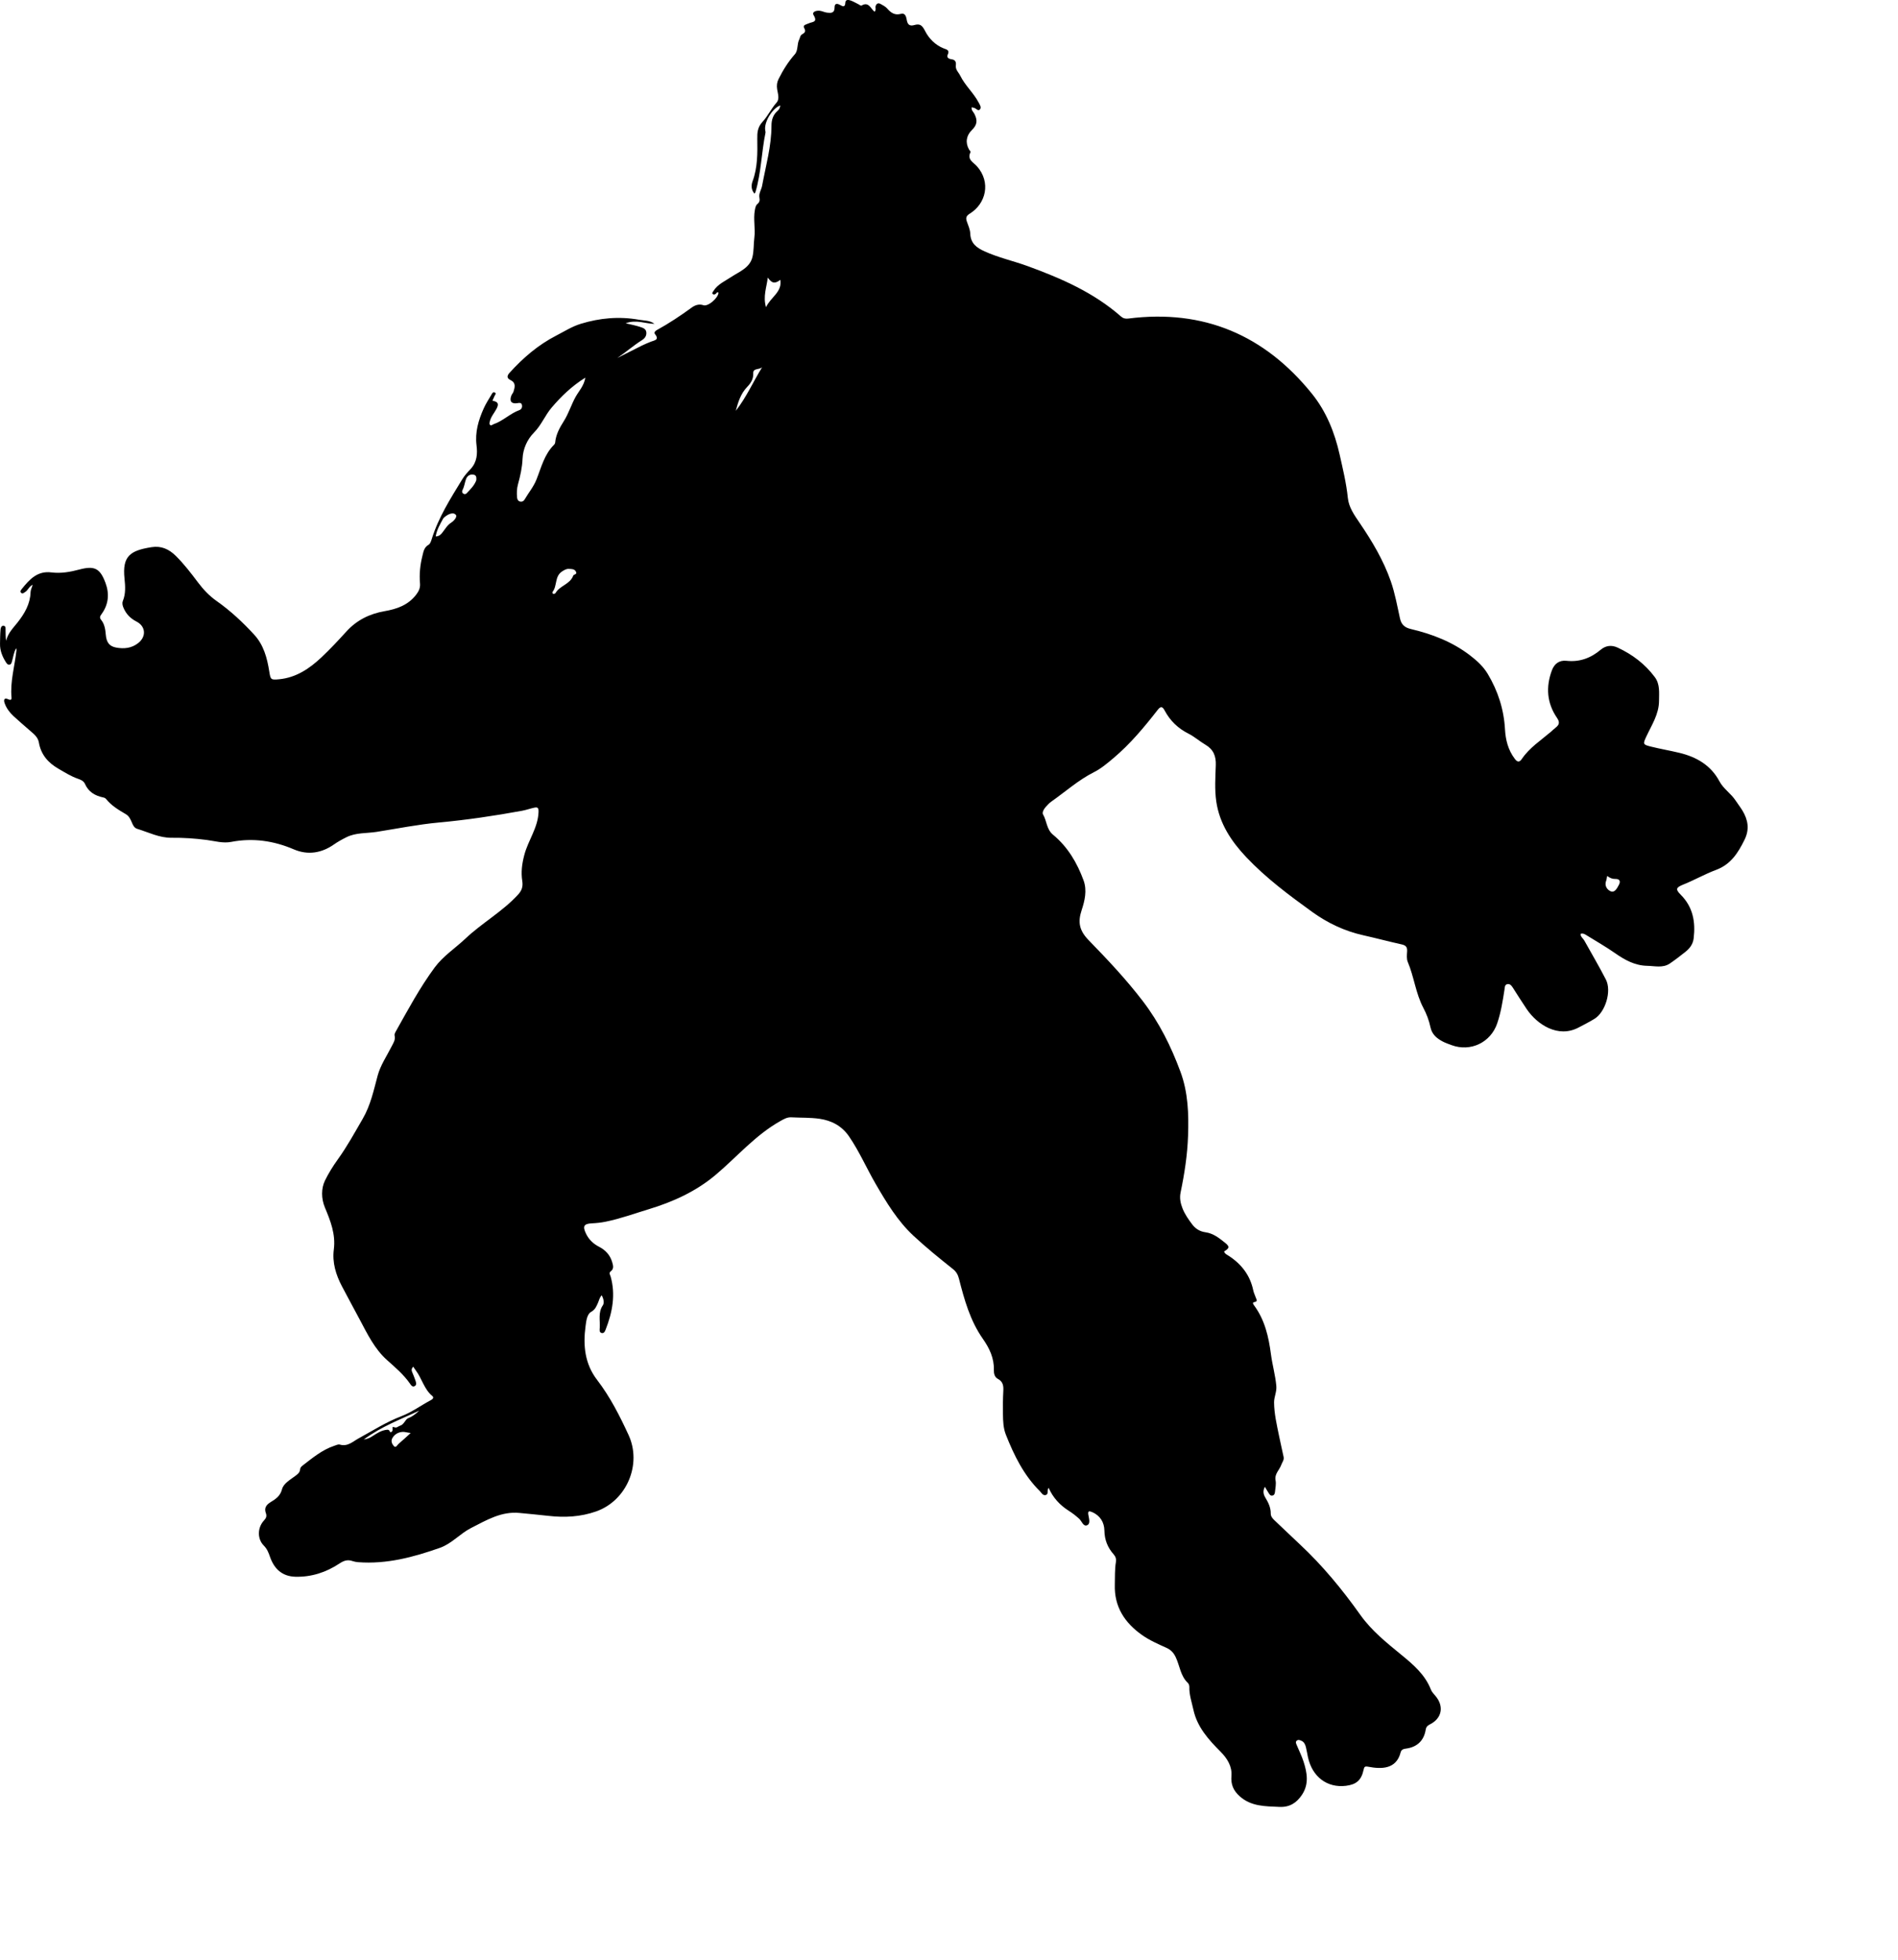 <?xml version="1.0" encoding="UTF-8" standalone="no"?>
<!-- Created with Inkscape (http://www.inkscape.org/) -->

<svg
   xmlns:dc="http://purl.org/dc/elements/1.1/"
   xmlns:cc="http://creativecommons.org/ns#"
   xmlns:rdf="http://www.w3.org/1999/02/22-rdf-syntax-ns#"
   xmlns:svg="http://www.w3.org/2000/svg"
   xmlns="http://www.w3.org/2000/svg"
   version="1.1"
   width="310"
   height="320"
   id="svg3004"
   xml:space="preserve"><defs
     id="defs3008"><clipPath
       id="clipPath3018"><path
         d="m 0,283.46 283.46,0 L 283.46,0 0,0 0,283.46 z"
         id="path3020" /></clipPath></defs><g
     transform="matrix(1.25,0,0,-1.25,-37.396,316.763)"
     id="g3012"
     style="fill:#000000"><g
       id="g3014"
       style="fill:#000000"><g
         clip-path="url(#clipPath3018)"
         id="g3016"
         style="fill:#000000"><g
           transform="translate(239.912,138.981)"
           id="g3022"
           style="fill:#000000"><path
             d="m 0,0 c -0.054,-0.275 -0.06,-0.446 -0.12,-0.595 -0.275,-0.68 0.13,-1.223 0.602,-1.413 0.51,-0.203 0.821,0.413 1.047,0.833 0.257,0.473 0.131,0.807 -0.477,0.787 C 0.678,-0.4 0.363,-0.261 0,0 m -156.335,-72.765 c -0.317,0.051 -0.449,0.064 -0.578,0.096 -0.724,0.179 -1.444,-0.131 -1.799,-0.733 -0.249,-0.419 -0.056,-0.801 0.172,-1.058 0.28,-0.319 0.446,0.132 0.623,0.278 0.501,0.415 0.974,0.867 1.582,1.417 m 8.577,124.474 c 0.019,0.34 0.021,0.634 -0.331,0.708 -0.515,0.109 -0.877,-0.165 -1.029,-0.611 -0.158,-0.461 -0.215,-0.957 -0.445,-1.4 -0.082,-0.154 -0.071,-0.332 0.08,-0.446 0.146,-0.111 0.332,-0.105 0.453,0.023 0.505,0.534 1.038,1.052 1.272,1.726 m -5.309,-7.35 c 0.483,0.009 0.703,0.285 0.893,0.527 0.351,0.447 0.623,0.946 1.13,1.27 0.366,0.234 0.828,0.76 0.608,1.023 -0.302,0.362 -0.898,0.134 -1.312,-0.176 -0.129,-0.098 -0.28,-0.199 -0.354,-0.335 -0.383,-0.712 -0.811,-1.41 -0.965,-2.309 m 39.212,16.409 c 1.392,1.762 2.274,3.808 3.455,5.713 -0.339,-0.397 -1.204,-0.092 -1.173,-0.799 0.034,-0.778 -0.322,-1.308 -0.799,-1.804 -0.841,-0.874 -1.182,-1.981 -1.483,-3.11 m -41.37,-130.61 c -2.384,-1.127 -4.895,-2.041 -7.248,-3.775 0.615,0.093 0.903,0.284 1.205,0.479 0.566,0.364 1.111,0.727 1.844,0.801 0.405,0.04 0.322,-0.362 0.482,-0.32 0.346,0.092 0.215,0.433 0.246,0.683 0.076,-0.01 0.159,-0.006 0.227,-0.036 0.311,-0.135 0.504,0.129 0.754,0.203 0.542,0.158 0.647,0.823 1.079,0.991 0.556,0.215 0.981,0.566 1.411,0.974 m 45.549,148.011 c -0.133,-1.232 -0.652,-2.437 -0.229,-3.87 0.613,1.327 2.138,1.974 1.868,3.578 -0.694,-0.546 -1.108,-0.471 -1.639,0.292 m -25.992,-38.054 c -0.3,0.025 -0.589,-0.136 -0.902,-0.344 -0.97,-0.642 -0.601,-1.875 -1.226,-2.661 -0.057,-0.071 -0.011,-0.242 0.112,-0.26 0.088,-0.012 0.237,0.043 0.278,0.113 0.556,0.974 1.903,1.141 2.306,2.265 0.074,0.204 0.555,0.136 0.361,0.519 -0.179,0.355 -0.52,0.358 -0.929,0.368 m 2.155,24.983 c -1.799,-1.124 -3.15,-2.448 -4.401,-3.91 -0.87,-1.019 -1.345,-2.294 -2.304,-3.259 -0.911,-0.918 -1.443,-2.157 -1.497,-3.407 -0.05,-1.173 -0.3,-2.27 -0.602,-3.367 -0.159,-0.577 -0.164,-1.132 -0.117,-1.704 0.021,-0.255 0.132,-0.486 0.42,-0.544 0.241,-0.048 0.444,0.064 0.56,0.264 0.505,0.873 1.168,1.649 1.547,2.598 0.635,1.587 1.026,3.298 2.306,4.561 0.075,0.072 0.137,0.188 0.145,0.29 0.093,1.046 0.595,1.952 1.127,2.79 0.645,1.019 0.977,2.167 1.562,3.209 0.419,0.746 1.071,1.392 1.254,2.479 m -22.489,-129.201 c -0.333,-0.339 -0.18,-0.59 -0.08,-0.843 0.121,-0.306 0.253,-0.607 0.354,-0.92 0.083,-0.255 0.224,-0.574 -0.054,-0.756 -0.32,-0.212 -0.514,0.121 -0.655,0.322 -0.826,1.184 -1.917,2.107 -2.979,3.055 -1.64,1.466 -2.564,3.401 -3.57,5.287 -0.774,1.451 -1.561,2.896 -2.327,4.352 -0.796,1.51 -1.286,3.114 -1.064,4.826 0.255,1.976 -0.432,3.719 -1.163,5.464 -0.499,1.188 -0.488,2.514 0.002,3.521 0.453,0.933 1.047,1.891 1.682,2.772 1.212,1.684 2.204,3.499 3.246,5.291 1.047,1.802 1.437,3.726 1.964,5.67 0.357,1.324 1.176,2.525 1.807,3.771 0.235,0.464 0.546,0.887 0.401,1.46 -0.035,0.137 0.048,0.325 0.125,0.463 1.611,2.867 3.162,5.776 5.122,8.426 1.1,1.485 2.678,2.502 4.011,3.761 2.174,2.053 4.832,3.522 6.871,5.741 0.494,0.537 0.668,1.047 0.556,1.775 -0.178,1.144 -0.05,2.216 0.264,3.409 0.504,1.92 1.791,3.561 1.86,5.615 0.019,0.543 -0.113,0.659 -0.557,0.565 -0.536,-0.114 -1.056,-0.306 -1.594,-0.405 -3.609,-0.661 -7.237,-1.2 -10.893,-1.537 -2.731,-0.252 -5.419,-0.798 -8.124,-1.222 -1.315,-0.204 -2.687,-0.076 -3.936,-0.698 -0.567,-0.282 -1.113,-0.584 -1.633,-0.947 -1.627,-1.136 -3.416,-1.416 -5.233,-0.64 -2.652,1.133 -5.354,1.523 -8.19,0.977 -1.08,-0.208 -2.129,0.112 -3.183,0.252 -1.527,0.201 -3.058,0.303 -4.593,0.287 -1.618,-0.018 -3.024,0.717 -4.51,1.171 -0.367,0.112 -0.532,0.444 -0.675,0.785 -0.179,0.431 -0.373,0.873 -0.797,1.122 -0.947,0.558 -1.89,1.113 -2.592,1.991 -0.079,0.098 -0.226,0.169 -0.353,0.194 -1.078,0.222 -1.935,0.716 -2.403,1.776 -0.162,0.367 -0.536,0.54 -0.906,0.667 -0.916,0.314 -1.723,0.831 -2.555,1.311 -1.357,0.783 -2.29,1.848 -2.562,3.435 -0.127,0.733 -0.711,1.146 -1.226,1.599 -0.699,0.616 -1.413,1.214 -2.095,1.85 -0.505,0.47 -0.922,1.026 -1.153,1.683 -0.136,0.386 -0.094,0.777 0.479,0.505 0.311,-0.148 0.447,-0.054 0.422,0.222 -0.194,2.11 0.427,4.132 0.647,6.196 0.007,0.067 -0.021,0.138 -0.042,0.261 -0.313,-0.56 -0.376,-1.137 -0.534,-1.684 -0.054,-0.185 -0.087,-0.403 -0.297,-0.462 -0.266,-0.074 -0.408,0.156 -0.516,0.326 -0.462,0.728 -0.778,1.512 -0.762,2.394 0.012,0.603 0.012,1.207 0.065,1.806 0.019,0.223 0.076,0.567 0.388,0.544 0.337,-0.023 0.267,-0.357 0.272,-0.591 0.009,-0.45 0.002,-0.901 0.074,-1.368 0.226,0.997 0.921,1.665 1.509,2.412 0.907,1.154 1.637,2.4 1.684,3.937 0.008,0.289 0.16,0.573 0.277,0.964 -0.486,-0.209 -0.61,-0.726 -0.988,-0.943 -0.16,-0.092 -0.322,-0.283 -0.511,-0.115 -0.193,0.174 -0.038,0.373 0.073,0.51 0.999,1.24 2.038,2.4 3.875,2.166 1.243,-0.158 2.452,0.058 3.657,0.379 1.977,0.525 2.699,0.152 3.406,-1.745 0.531,-1.428 0.405,-2.812 -0.503,-4.064 -0.207,-0.286 -0.308,-0.469 -0.061,-0.774 0.451,-0.559 0.546,-1.251 0.604,-1.935 0.082,-0.97 0.437,-1.507 1.349,-1.677 1.021,-0.191 2.025,-0.096 2.89,0.589 1.081,0.853 0.982,2.189 -0.23,2.809 -0.793,0.407 -1.366,0.993 -1.704,1.818 -0.118,0.289 -0.192,0.584 -0.072,0.879 0.388,0.954 0.313,1.945 0.212,2.925 -0.302,2.922 0.729,3.652 3.534,4.095 1.264,0.199 2.271,-0.249 3.18,-1.15 1.079,-1.07 1.99,-2.262 2.897,-3.467 0.695,-0.921 1.474,-1.75 2.436,-2.425 1.8,-1.265 3.403,-2.765 4.892,-4.382 1.243,-1.349 1.696,-3.038 1.974,-4.793 0.173,-1.092 0.193,-1.146 1.302,-1.039 2.212,0.213 3.959,1.395 5.517,2.86 1.138,1.07 2.206,2.216 3.257,3.373 1.352,1.487 3.034,2.319 4.982,2.657 1.606,0.279 3.076,0.783 4.126,2.141 0.351,0.456 0.568,0.889 0.515,1.496 -0.105,1.207 0.018,2.414 0.315,3.589 0.136,0.54 0.21,1.122 0.81,1.456 0.217,0.121 0.329,0.491 0.417,0.771 0.883,2.825 2.461,5.293 3.985,7.787 0.299,0.491 0.701,0.925 1.085,1.334 0.855,0.914 0.907,2.013 0.774,3.085 -0.214,1.739 0.253,3.299 0.938,4.83 0.278,0.623 0.659,1.2 1.006,1.789 0.092,0.155 0.196,0.407 0.425,0.299 0.28,-0.13 0.036,-0.321 -0.024,-0.477 -0.077,-0.201 -0.175,-0.396 -0.266,-0.6 0.735,-0.147 0.872,-0.402 0.538,-1.048 -0.288,-0.557 -0.734,-1.031 -0.88,-1.665 -0.037,-0.157 -0.109,-0.339 0.043,-0.46 0.164,-0.131 0.291,0.048 0.438,0.098 1.236,0.416 2.16,1.399 3.381,1.842 0.297,0.108 0.398,0.395 0.333,0.681 -0.076,0.33 -0.351,0.268 -0.604,0.227 -0.767,-0.124 -1.068,0.263 -0.773,1.006 0.07,0.176 0.222,0.323 0.278,0.501 0.179,0.586 0.343,1.166 -0.416,1.523 -0.461,0.219 -0.453,0.549 -0.115,0.921 1.776,1.965 3.754,3.665 6.126,4.883 1.048,0.539 2.041,1.179 3.181,1.53 2.5,0.769 5.043,0.995 7.621,0.534 0.676,-0.121 1.415,-0.065 2.02,-0.536 -1.193,0.013 -2.366,0.595 -3.76,0.075 0.742,-0.181 1.322,-0.289 1.875,-0.473 0.349,-0.115 0.778,-0.238 0.822,-0.706 0.043,-0.447 -0.179,-0.781 -0.561,-1.021 -1.124,-0.705 -2.121,-1.591 -3.233,-2.336 1.061,0.537 2.12,1.08 3.187,1.607 0.391,0.194 0.798,0.359 1.203,0.523 0.456,0.186 1.151,0.21 0.535,0.995 -0.166,0.211 0.039,0.412 0.245,0.525 1.585,0.87 3.084,1.867 4.546,2.933 0.382,0.279 0.917,0.527 1.536,0.313 0.616,-0.212 1.94,0.951 1.973,1.638 -0.22,0.15 -0.265,-0.106 -0.39,-0.174 -0.13,-0.069 -0.27,-0.111 -0.374,0.01 -0.118,0.136 0.016,0.245 0.085,0.357 0.558,0.908 1.506,1.303 2.348,1.861 1.064,0.705 2.426,1.184 2.768,2.612 0.195,0.813 0.139,1.683 0.246,2.521 0.152,1.196 -0.155,2.395 0.065,3.589 0.056,0.303 0.102,0.615 0.344,0.816 0.271,0.224 0.321,0.469 0.255,0.797 -0.118,0.573 0.254,1.049 0.351,1.579 0.479,2.605 1.224,5.167 1.223,7.851 0,0.728 0.199,1.408 0.785,1.921 0.208,0.181 0.352,0.416 0.359,0.72 -1.053,-0.392 -2.133,-2.195 -1.962,-3.247 0.018,-0.107 0.056,-0.222 0.035,-0.323 -0.528,-2.566 -0.558,-5.215 -1.309,-7.744 -0.022,-0.072 -0.079,-0.134 -0.126,-0.212 -0.449,0.505 -0.445,1.097 -0.246,1.637 0.661,1.797 0.638,3.655 0.609,5.523 -0.013,0.809 0.032,1.52 0.692,2.232 0.685,0.741 1.131,1.719 1.832,2.505 0.417,0.471 0.158,1.171 0.07,1.746 -0.075,0.495 -0.023,0.913 0.194,1.343 0.579,1.155 1.252,2.237 2.115,3.215 0.459,0.519 0.26,1.327 0.584,1.954 0.106,0.202 0.102,0.48 0.322,0.623 0.335,0.217 0.613,0.346 0.31,0.878 -0.219,0.385 0.341,0.464 0.61,0.591 0.457,0.215 1.209,0.108 0.634,1.065 -0.275,0.458 0.363,0.62 0.783,0.579 0.322,-0.032 0.63,-0.204 0.953,-0.245 0.509,-0.066 1.007,-0.095 1.001,0.681 -0.004,0.553 0.328,0.54 0.725,0.317 0.355,-0.197 0.652,-0.338 0.682,0.315 0.019,0.42 0.42,0.372 0.708,0.266 0.332,-0.122 0.643,-0.306 0.964,-0.463 0.147,-0.072 0.359,-0.245 0.435,-0.198 0.954,0.581 1.205,-0.418 1.71,-0.802 0.25,0.254 0.071,0.517 0.14,0.741 0.106,0.329 0.332,0.446 0.632,0.283 0.307,-0.167 0.642,-0.337 0.868,-0.593 0.495,-0.561 0.985,-0.931 1.812,-0.704 0.542,0.15 0.685,-0.376 0.75,-0.774 0.103,-0.617 0.363,-0.876 1.004,-0.689 0.757,0.221 1.033,-0.062 1.419,-0.822 0.48,-0.935 1.314,-1.8 2.407,-2.231 0.378,-0.15 0.824,-0.205 0.52,-0.834 -0.182,-0.379 0.204,-0.553 0.495,-0.586 0.52,-0.06 0.626,-0.372 0.574,-0.791 -0.07,-0.58 0.355,-0.908 0.575,-1.353 0.635,-1.292 1.737,-2.242 2.399,-3.497 0.149,-0.283 0.409,-0.648 0.173,-0.91 -0.253,-0.28 -0.51,0.169 -0.789,0.209 -0.08,0.012 -0.157,0.038 -0.29,0.071 -0.071,-0.387 0.224,-0.601 0.359,-0.865 0.437,-0.862 0.353,-1.443 -0.332,-2.111 -0.736,-0.717 -0.875,-1.654 -0.374,-2.536 0.067,-0.118 0.235,-0.276 0.202,-0.338 -0.499,-0.985 0.365,-1.326 0.843,-1.867 1.85,-2.093 1.156,-4.876 -0.927,-6.165 -0.489,-0.302 -0.566,-0.562 -0.399,-1.043 0.18,-0.518 0.426,-1.047 0.444,-1.578 0.05,-1.276 0.817,-1.837 1.864,-2.315 1.833,-0.833 3.794,-1.257 5.671,-1.943 4.372,-1.599 8.605,-3.442 12.149,-6.56 0.297,-0.26 0.585,-0.327 0.973,-0.278 9.844,1.252 17.809,-2.165 23.985,-9.816 1.865,-2.31 2.97,-5.047 3.622,-7.95 0.418,-1.87 0.875,-3.733 1.07,-5.649 0.126,-1.245 0.838,-2.241 1.518,-3.24 1.64,-2.41 3.138,-4.908 4.097,-7.664 0.547,-1.571 0.843,-3.231 1.202,-4.862 0.177,-0.804 0.618,-1.186 1.411,-1.374 2.795,-0.66 5.441,-1.676 7.749,-3.451 0.899,-0.691 1.727,-1.443 2.312,-2.424 1.33,-2.229 2.103,-4.621 2.248,-7.231 0.076,-1.375 0.409,-2.701 1.276,-3.847 0.357,-0.475 0.622,-0.467 0.933,-0.009 0.992,1.458 2.463,2.404 3.773,3.522 0.229,0.196 0.446,0.407 0.68,0.595 0.471,0.377 0.489,0.719 0.126,1.247 -1.317,1.931 -1.469,4.026 -0.662,6.193 0.32,0.86 0.956,1.353 1.906,1.251 1.713,-0.184 3.166,0.348 4.472,1.446 0.649,0.544 1.402,0.658 2.228,0.273 C 3.312,28.929 4.95,27.687 6.226,25.98 6.923,25.047 6.781,23.948 6.779,22.892 6.778,21.144 5.819,19.718 5.117,18.211 4.662,17.232 4.661,17.165 5.729,16.899 6.952,16.595 8.198,16.384 9.423,16.09 c 2.246,-0.541 4.121,-1.609 5.256,-3.735 0.523,-0.98 1.511,-1.586 2.114,-2.511 0.284,-0.437 0.611,-0.846 0.88,-1.29 0.736,-1.221 0.956,-2.448 0.28,-3.821 C 17.109,3.02 16.166,1.514 14.233,0.794 12.775,0.251 11.41,-0.535 9.955,-1.118 8.986,-1.506 8.905,-1.737 9.612,-2.444 c 1.599,-1.604 1.948,-3.532 1.697,-5.681 -0.096,-0.816 -0.537,-1.359 -1.131,-1.827 -0.647,-0.508 -1.297,-1.014 -1.977,-1.477 -0.921,-0.626 -1.963,-0.326 -2.962,-0.306 -1.605,0.029 -2.924,0.758 -4.208,1.656 -1.209,0.846 -2.5,1.575 -3.757,2.357 -0.211,0.131 -0.419,0.264 -0.742,0.165 -0.024,-0.387 0.324,-0.586 0.484,-0.875 0.944,-1.702 1.939,-3.376 2.826,-5.109 0.767,-1.503 -0.071,-4.246 -1.498,-5.121 -0.678,-0.415 -1.39,-0.773 -2.093,-1.143 -2.674,-1.404 -5.4,0.402 -6.768,2.427 -0.613,0.908 -1.197,1.838 -1.788,2.762 -0.17,0.262 -0.353,0.533 -0.695,0.492 -0.406,-0.049 -0.367,-0.436 -0.411,-0.715 -0.232,-1.49 -0.464,-2.974 -0.953,-4.413 -0.849,-2.501 -3.478,-3.769 -5.981,-2.839 -0.385,0.145 -0.78,0.277 -1.142,0.469 -0.771,0.406 -1.406,0.931 -1.599,1.862 -0.185,0.888 -0.512,1.739 -0.935,2.541 -0.996,1.889 -1.203,4.041 -2.03,5.989 -0.17,0.401 -0.112,0.921 -0.084,1.382 0.034,0.538 -0.154,0.785 -0.691,0.905 -1.685,0.374 -3.354,0.822 -5.038,1.198 -2.449,0.546 -4.675,1.606 -6.686,3.058 -3.022,2.184 -6.022,4.416 -8.595,7.135 -1.946,2.057 -3.501,4.381 -3.924,7.266 -0.231,1.577 -0.119,3.18 -0.065,4.766 0.042,1.196 -0.321,2.061 -1.364,2.672 -0.755,0.443 -1.422,1.048 -2.198,1.437 -1.38,0.691 -2.414,1.695 -3.129,3.04 -0.3,0.567 -0.536,0.538 -0.916,0.05 -1.754,-2.25 -3.575,-4.439 -5.772,-6.287 -0.801,-0.674 -1.6,-1.355 -2.529,-1.824 -2.054,-1.035 -3.753,-2.567 -5.612,-3.872 -0.267,-0.186 -0.482,-0.447 -0.708,-0.685 -0.258,-0.273 -0.487,-0.735 -0.351,-0.963 0.508,-0.852 0.447,-1.945 1.308,-2.656 1.919,-1.582 3.152,-3.669 3.995,-5.975 0.472,-1.298 0.154,-2.657 -0.254,-3.883 -0.532,-1.597 -0.295,-2.68 0.941,-3.947 2.459,-2.526 4.886,-5.102 7.042,-7.919 2.165,-2.824 3.702,-5.928 4.929,-9.243 1.009,-2.725 1.086,-5.518 0.993,-8.35 -0.083,-2.499 -0.466,-4.964 -0.973,-7.406 -0.156,-0.751 -0.017,-1.411 0.245,-2.081 0.303,-0.773 0.776,-1.446 1.273,-2.106 0.434,-0.574 1.013,-0.924 1.722,-1.022 1.034,-0.142 1.809,-0.765 2.574,-1.381 0.62,-0.498 0.573,-0.698 -0.134,-1.131 0.097,-0.319 0.401,-0.43 0.638,-0.587 1.658,-1.087 2.773,-2.544 3.18,-4.515 0.065,-0.318 0.227,-0.615 0.328,-0.928 0.075,-0.233 0.316,-0.498 -0.204,-0.585 -0.31,-0.051 -0.106,-0.312 -0.004,-0.449 1.392,-1.9 1.885,-4.074 2.187,-6.373 0.181,-1.37 0.571,-2.717 0.7,-4.115 0.075,-0.775 -0.299,-1.422 -0.293,-2.173 0.013,-1.473 0.351,-2.88 0.638,-4.302 0.193,-0.94 0.41,-1.874 0.609,-2.813 0.085,-0.409 -0.194,-0.706 -0.305,-1.028 -0.233,-0.673 -0.917,-1.19 -0.746,-2.038 0.093,-0.469 -0.025,-0.982 -0.073,-1.473 -0.021,-0.215 -0.076,-0.454 -0.341,-0.508 -0.272,-0.054 -0.384,0.172 -0.502,0.351 -0.163,0.243 -0.304,0.504 -0.479,0.797 -0.287,-0.526 -0.211,-0.971 0.062,-1.418 0.388,-0.638 0.707,-1.298 0.703,-2.075 -0.003,-0.378 0.236,-0.65 0.508,-0.904 1.101,-1.03 2.181,-2.083 3.285,-3.111 2.98,-2.78 5.558,-5.915 7.911,-9.224 1.477,-2.077 3.425,-3.63 5.344,-5.203 1.591,-1.303 3.106,-2.589 3.88,-4.562 0.115,-0.295 0.358,-0.549 0.572,-0.798 1.182,-1.376 0.879,-2.969 -0.742,-3.763 -0.306,-0.15 -0.461,-0.335 -0.512,-0.67 -0.217,-1.397 -1.103,-2.268 -2.531,-2.465 -0.359,-0.05 -0.646,-0.111 -0.744,-0.501 -0.572,-2.232 -2.53,-2.192 -4.19,-1.881 -0.506,0.095 -0.562,0.013 -0.656,-0.423 -0.287,-1.332 -0.953,-1.899 -2.305,-2.063 -2.45,-0.297 -4.401,1.175 -4.96,3.748 -0.094,0.428 -0.157,0.864 -0.263,1.289 -0.087,0.348 -0.222,0.685 -0.588,0.845 -0.203,0.09 -0.425,0.183 -0.618,0.013 -0.179,-0.155 -0.083,-0.363 -0.013,-0.535 0.3,-0.735 0.668,-1.446 0.909,-2.198 0.47,-1.462 0.729,-2.936 -0.211,-4.344 -0.706,-1.053 -1.614,-1.637 -2.955,-1.573 -1.841,0.086 -3.685,0.042 -5.185,1.396 -0.802,0.726 -1.166,1.506 -1.073,2.667 0.096,1.208 -0.517,2.242 -1.428,3.156 -1.552,1.558 -3.051,3.208 -3.54,5.47 -0.212,0.984 -0.562,1.947 -0.53,2.982 0.006,0.176 -0.074,0.409 -0.198,0.526 -0.968,0.912 -1.052,2.238 -1.58,3.353 -0.278,0.586 -0.633,0.968 -1.224,1.235 -1.099,0.494 -2.211,0.98 -3.201,1.682 -2.259,1.602 -3.626,3.691 -3.536,6.564 0.031,0.986 -0.022,1.975 0.142,2.956 0.063,0.37 -0.027,0.7 -0.284,0.991 -0.794,0.892 -1.199,1.892 -1.22,3.132 -0.018,1.042 -0.54,1.945 -1.598,2.397 -0.346,0.147 -0.59,0.206 -0.503,-0.33 0.076,-0.475 0.312,-1.161 -0.134,-1.372 -0.518,-0.243 -0.716,0.519 -1.056,0.83 -0.429,0.391 -0.88,0.741 -1.367,1.049 -1.152,0.732 -2.051,1.696 -2.631,3.001 -0.254,-0.354 0.039,-0.83 -0.372,-0.943 -0.377,-0.105 -0.554,0.288 -0.776,0.509 -2.1,2.082 -3.366,4.67 -4.436,7.372 -0.336,0.847 -0.37,1.767 -0.381,2.672 -0.015,1.015 -0.01,2.032 0.047,3.044 0.038,0.676 -0.039,1.218 -0.717,1.577 -0.422,0.221 -0.532,0.698 -0.518,1.149 0.046,1.553 -0.573,2.845 -1.442,4.087 -1.652,2.356 -2.415,5.086 -3.113,7.828 -0.135,0.535 -0.352,0.932 -0.791,1.279 -1.759,1.398 -3.506,2.813 -5.154,4.346 -2.078,1.934 -3.515,4.321 -4.928,6.747 -1.199,2.062 -2.142,4.262 -3.498,6.237 -0.941,1.372 -2.275,2.066 -3.832,2.297 -1.213,0.179 -2.461,0.126 -3.692,0.194 -0.552,0.03 -0.965,-0.215 -1.435,-0.479 -3.254,-1.819 -5.65,-4.659 -8.446,-7.02 -2.583,-2.181 -5.587,-3.544 -8.792,-4.514 -1.861,-0.563 -3.692,-1.234 -5.606,-1.622 -0.596,-0.121 -1.187,-0.184 -1.791,-0.213 -1.069,-0.051 -1.239,-0.379 -0.772,-1.351 0.372,-0.774 0.951,-1.322 1.708,-1.712 0.841,-0.431 1.445,-1.085 1.712,-2.008 0.122,-0.42 0.259,-0.865 -0.187,-1.2 -0.291,-0.219 -0.079,-0.454 -0.018,-0.667 0.674,-2.386 0.234,-4.668 -0.637,-6.91 -0.093,-0.239 -0.218,-0.576 -0.566,-0.47 -0.289,0.089 -0.234,0.414 -0.217,0.647 0.069,0.987 -0.243,2.008 0.397,2.951 0.227,0.334 0.102,0.854 -0.132,1.324 -0.309,-0.301 -0.355,-0.693 -0.511,-1.025 -0.208,-0.444 -0.341,-0.846 -0.887,-1.151 -0.542,-0.304 -0.631,-1.189 -0.72,-1.851 -0.339,-2.514 -0.112,-4.922 1.51,-7.034 1.696,-2.209 2.948,-4.677 4.109,-7.194 1.769,-3.834 -0.25,-8.577 -4.231,-9.98 -2.039,-0.719 -4.119,-0.825 -6.243,-0.582 -1.252,0.145 -2.508,0.254 -3.763,0.379 -2.39,0.239 -4.34,-0.948 -6.34,-1.964 -1.444,-0.733 -2.525,-2.047 -4.082,-2.596 -3.455,-1.218 -6.962,-2.155 -10.681,-1.87 -0.243,0.02 -0.493,0.063 -0.723,0.143 -0.65,0.229 -1.133,0.069 -1.732,-0.328 -1.719,-1.14 -3.648,-1.772 -5.739,-1.717 -1.723,0.046 -2.772,1.025 -3.318,2.599 -0.187,0.54 -0.368,1.026 -0.809,1.469 -0.89,0.896 -0.829,2.382 0.034,3.294 0.281,0.297 0.374,0.568 0.233,0.953 -0.242,0.658 0.047,1.075 0.615,1.425 0.656,0.406 1.264,0.779 1.502,1.702 0.19,0.738 1.053,1.22 1.709,1.712 0.317,0.237 0.619,0.444 0.653,0.885 0.015,0.196 0.146,0.349 0.304,0.47 1.305,1.003 2.567,2.073 4.166,2.6 0.232,0.077 0.506,0.215 0.709,0.156 1.021,-0.308 1.692,0.387 2.453,0.803 1.845,1.009 3.62,2.148 5.599,2.903 1.383,0.529 2.575,1.427 3.879,2.114 0.201,0.105 0.411,0.319 0.168,0.518 -1.079,0.885 -1.355,2.278 -2.155,3.335 -0.113,0.149 -0.213,0.306 -0.347,0.5"
             id="path3024"
             style="fill:#000000;fill-opacity:1;fill-rule:evenodd;stroke:none" /></g></g></g></g></svg>